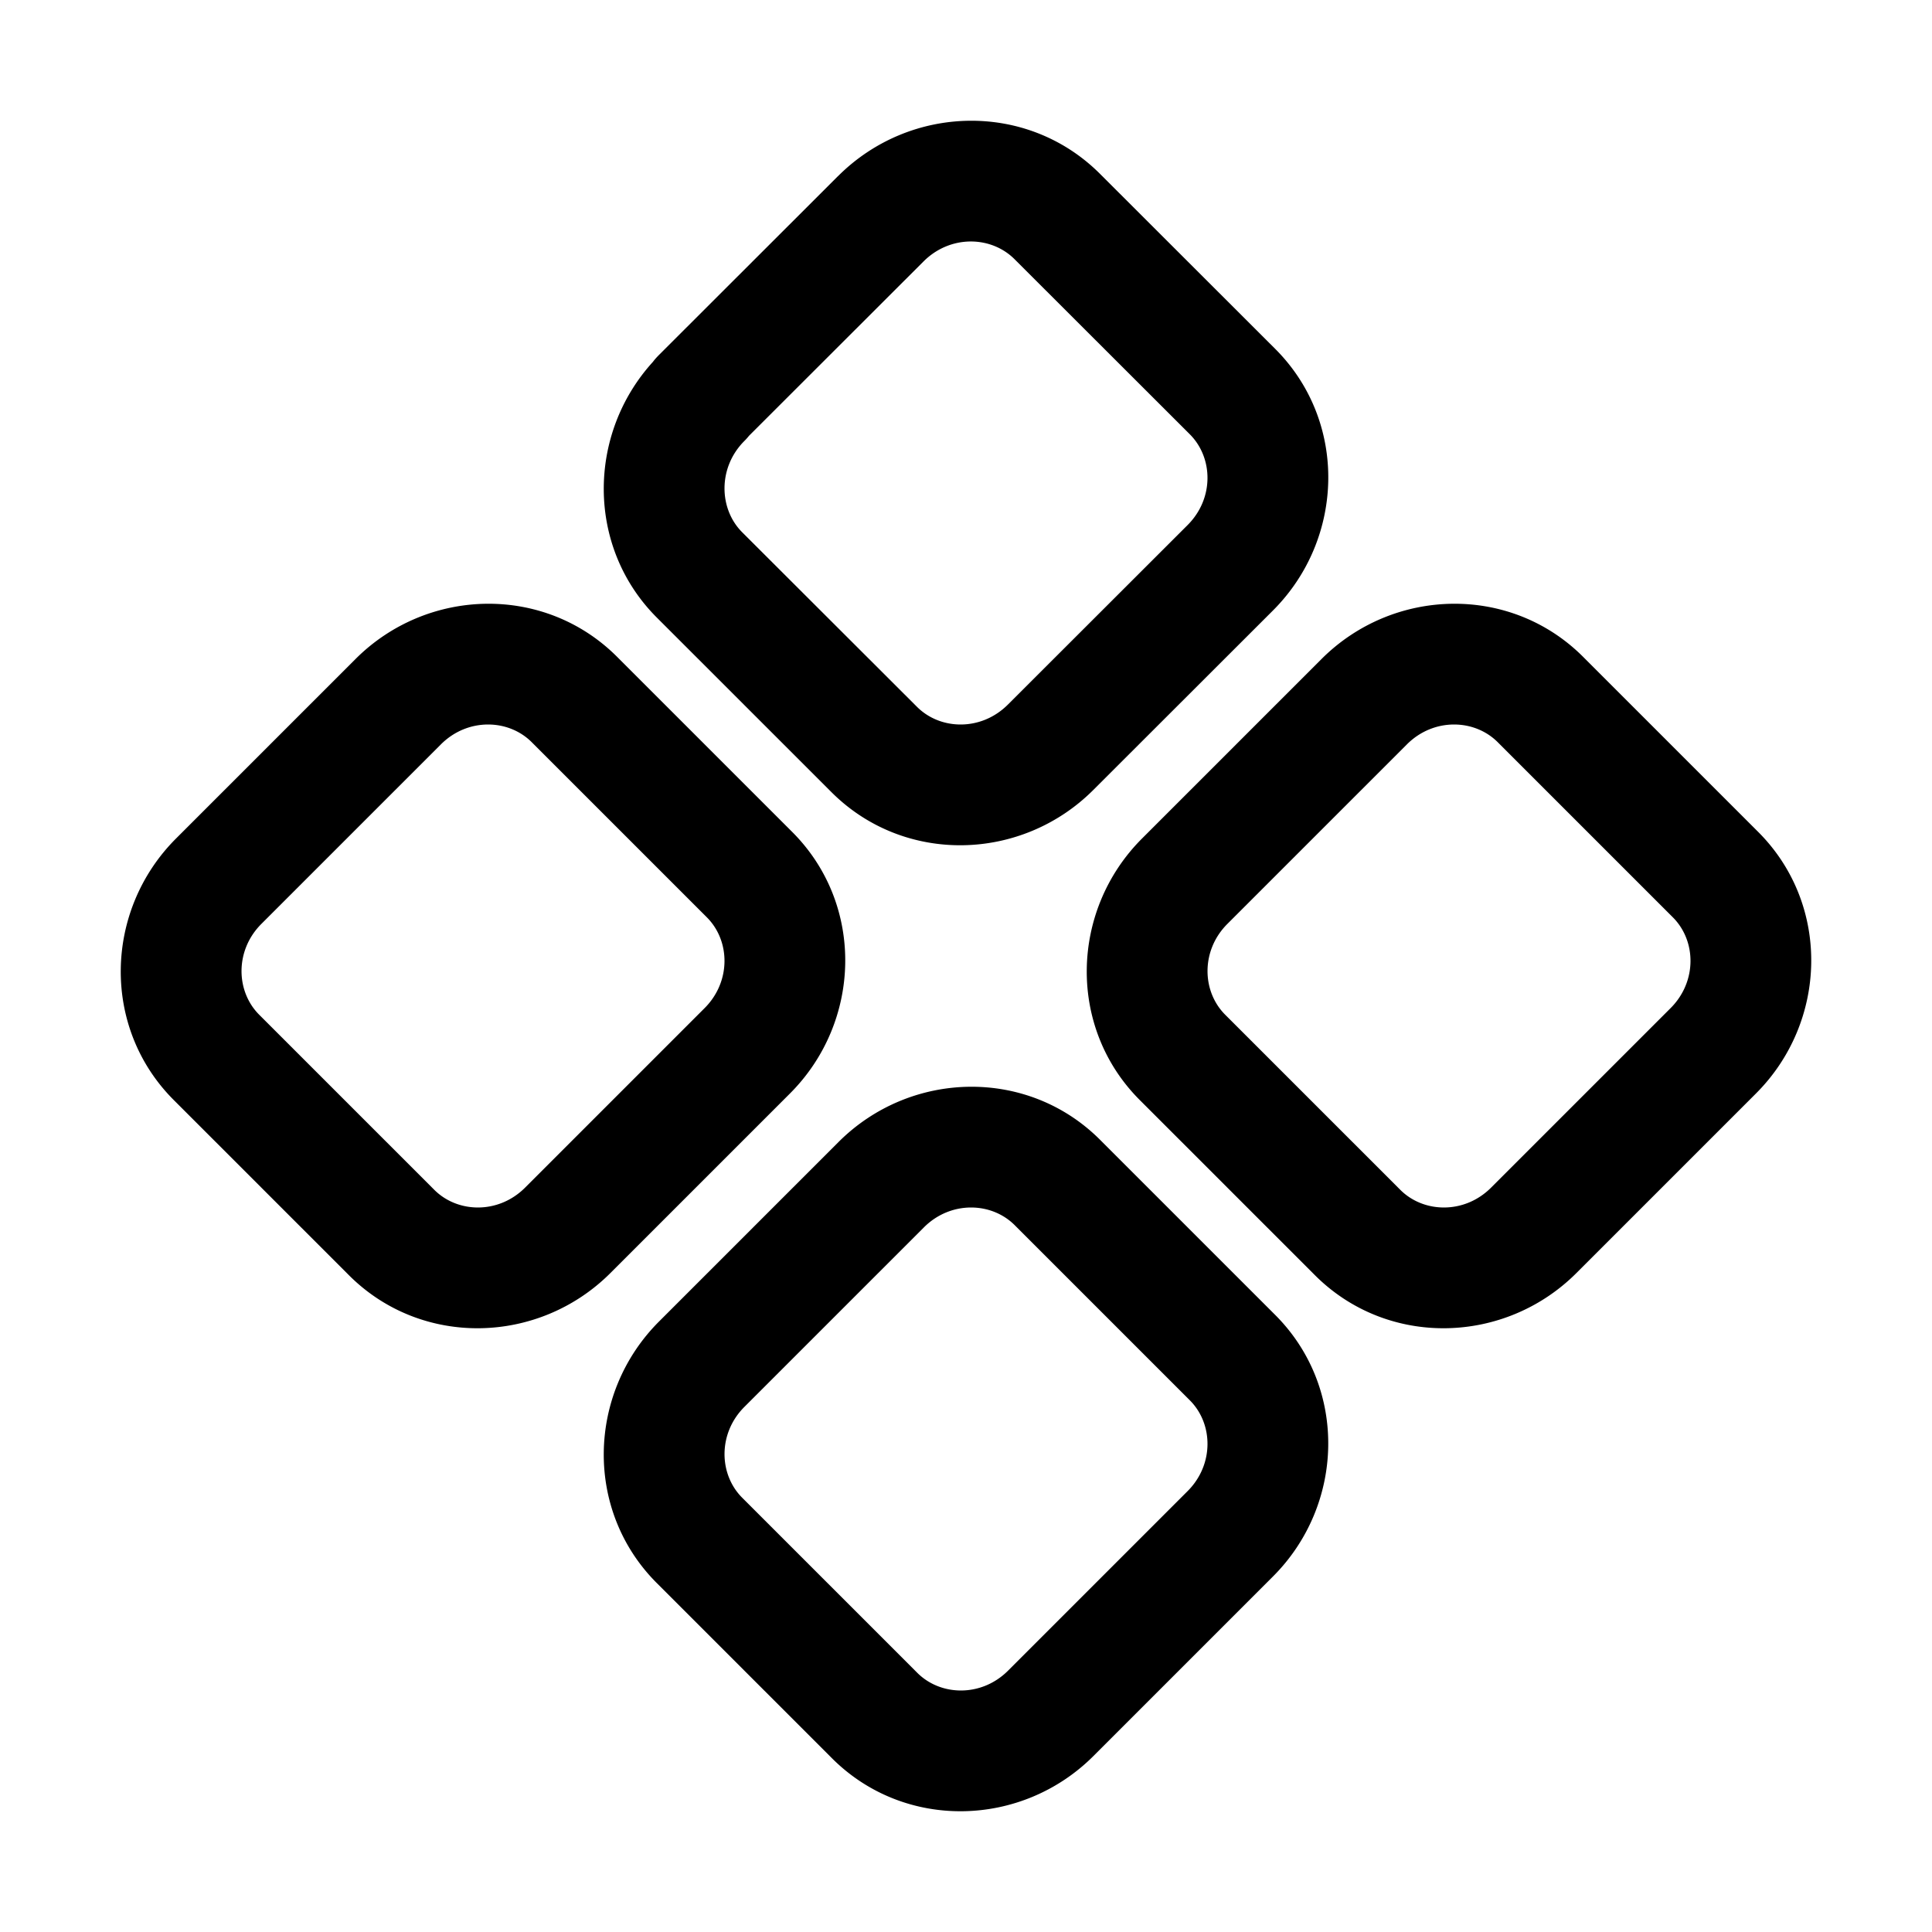 <svg xmlns="http://www.w3.org/2000/svg" width="32" height="32" fill="currentColor" viewBox="0 0 32 32">
  <path fill-rule="evenodd" d="M5.889 10.915c1.187-1.187 3.129-1.24 4.332-.036l2.9 2.9c1.204 1.203 1.151 3.145-.036 4.332l-2.974 2.974c-1.187 1.187-3.129 1.24-4.332.036l-2.9-2.9c-1.204-1.203-1.151-3.145.036-4.332l2.974-2.974Zm2.918 1.378c-.388-.388-1.063-.405-1.504.036l-2.974 2.974c-.44.44-.424 1.116-.036 1.504l2.9 2.9c.388.388 1.063.405 1.504-.036l2.974-2.974c.44-.44.425-1.116.036-1.504l-2.9-2.9Zm5.076-9.378c1.188-1.187 3.13-1.24 4.335-.037l2.903 2.9c1.205 1.204 1.152 3.146-.037 4.334l-2.976 2.973c-1.188 1.187-3.13 1.24-4.335.037L10.88 10.23c-1.17-1.169-1.154-3.041-.066-4.236.028-.038.06-.073.093-.107l2.976-2.973Zm-1.477 4.303a.991.991 0 0 1-.076.085c-.442.441-.425 1.125-.037 1.513l2.894 2.89c.389.39 1.065.406 1.507-.036l2.976-2.973c.442-.441.425-1.116.037-1.504l-2.903-2.9c-.389-.389-1.065-.405-1.507.037l-2.891 2.888Zm1.483 11.697c1.187-1.187 3.129-1.24 4.332-.036l2.9 2.9c1.204 1.203 1.151 3.145-.036 4.332l-2.974 2.974c-1.187 1.187-3.129 1.24-4.332.036l-2.9-2.9c-1.204-1.203-1.151-3.145.036-4.332l2.974-2.974Zm2.918 1.378c-.388-.388-1.063-.405-1.504.036l-2.974 2.974c-.44.44-.424 1.116-.036 1.504l2.9 2.9c.388.388 1.063.405 1.504-.036l2.974-2.974c.44-.44.425-1.116.036-1.504l-2.9-2.9Zm5.082-9.378c1.187-1.187 3.129-1.24 4.332-.036l2.9 2.9c1.204 1.203 1.151 3.145-.036 4.332l-2.974 2.974c-1.187 1.187-3.128 1.24-4.332.036l-2.9-2.9c-1.204-1.203-1.151-3.145.036-4.332l2.974-2.974Zm2.918 1.378c-.388-.388-1.063-.405-1.504.036l-2.974 2.974c-.44.44-.424 1.116-.036 1.504l2.9 2.9c.388.388 1.063.405 1.504-.036l2.974-2.974c.44-.44.425-1.116.036-1.504l-2.9-2.9Z" clip-rule="evenodd"/>
</svg>

